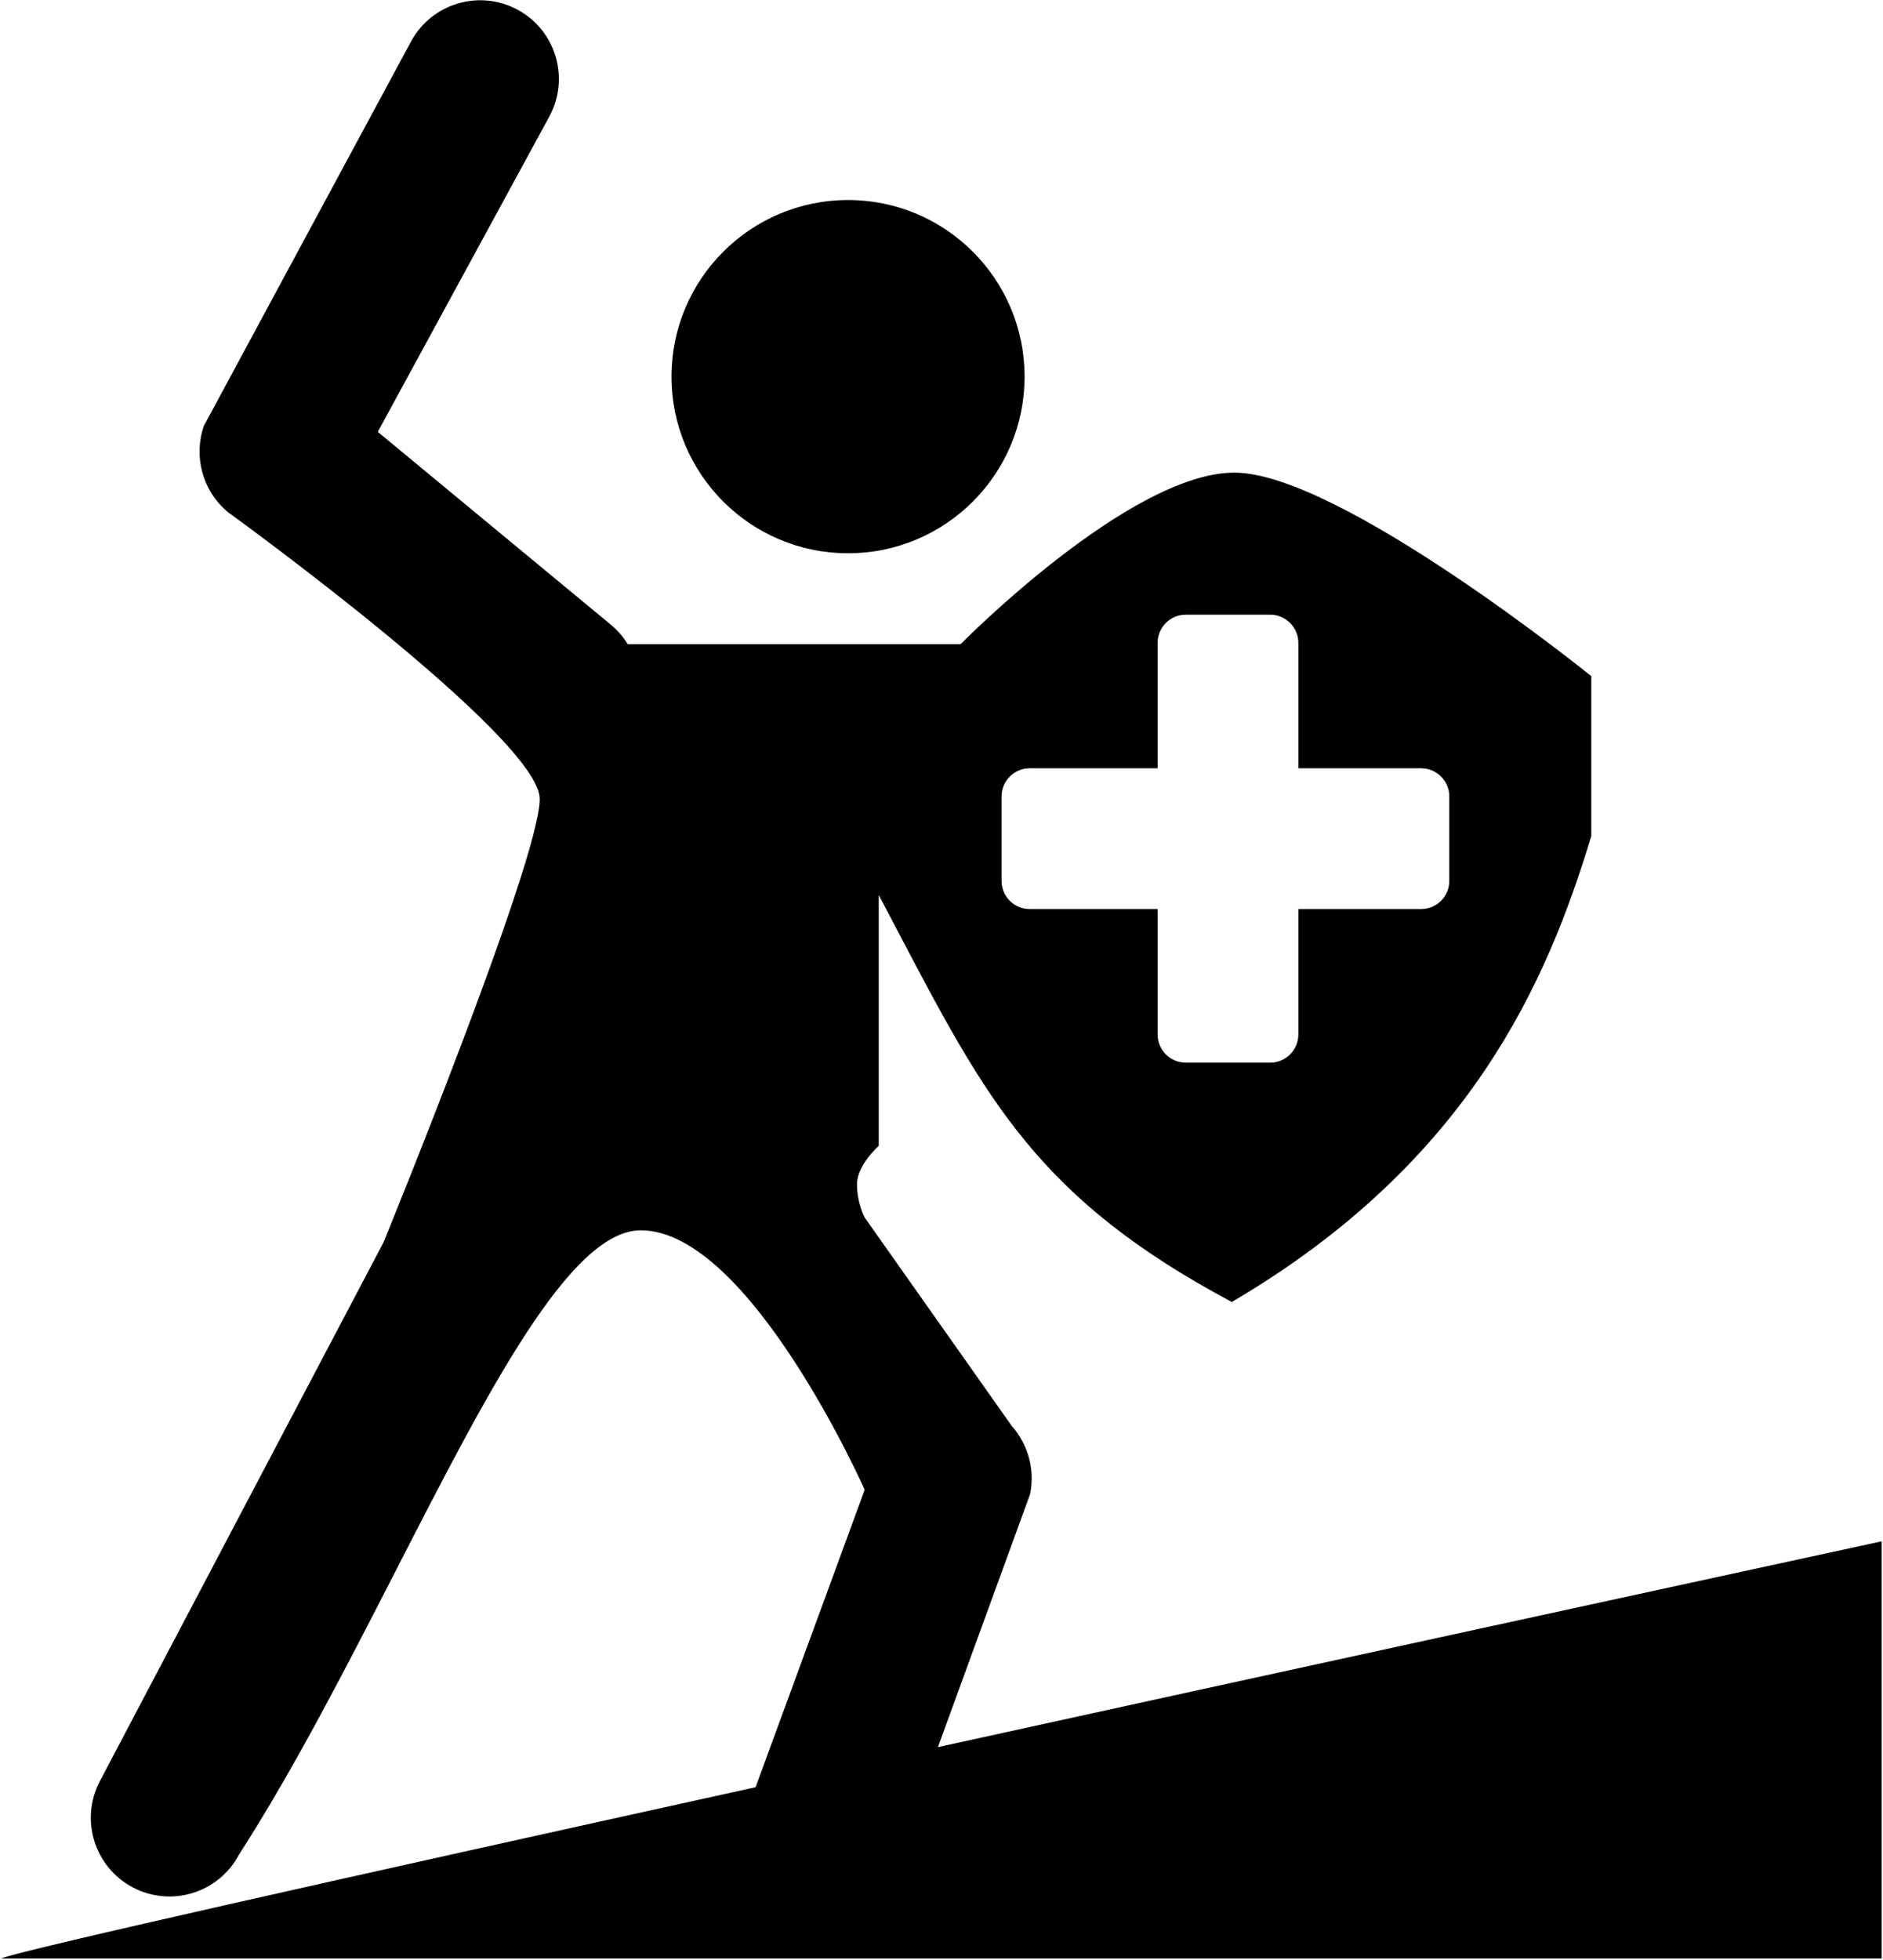 <svg width="962" height="1001" viewBox="0 0 962 1001" fill="none" xmlns="http://www.w3.org/2000/svg">
<path fill-rule="evenodd" clip-rule="evenodd" d="M51.035 909.513L195.935 634.4C195.935 634.4 275.747 439.376 275.747 408.006C275.747 376.635 116.531 261.584 116.531 261.584C103.24 250.588 98.823 232.839 104.164 217.443L210.035 21.109C220.645 1.614 245.051 -5.588 264.545 5.022C284.039 15.633 291.244 40.038 280.634 59.532L193.007 220.53L311.994 318.94C315.514 321.851 318.412 325.236 320.67 328.926H490.766C490.766 328.926 577.035 241.35 630.627 241.35C684.218 241.35 812.968 345.265 812.968 345.265V426.959C790.747 500.157 751.528 593.1 629.32 664.852C530.349 612.106 503.979 561.86 458.319 474.855L458.312 474.843C458.319 474.855 452.166 463.132 448.939 457.022V585.119C448.939 585.119 437.829 594.922 437.829 604.725C437.829 614.529 441.75 621.718 441.75 621.718L516.943 728.229C525.178 737.546 528.87 750.416 526.235 763.05L479.169 892.16C650.183 854.647 832.274 815.029 961.325 787.067V1000.13H0.602C5.465 997.049 177.363 958.564 386.017 912.629L441.753 760.753C441.753 760.753 382.93 628.253 327.378 628.253C291.348 628.253 249.438 709.966 202.565 801.355C177.168 850.872 150.315 903.229 122.149 946.969C111.806 966.607 87.502 974.142 67.864 963.799C48.227 953.456 40.692 929.151 51.035 909.513ZM605.792 313.894C597.851 313.894 591.414 320.332 591.414 328.272V392.321H526.058C518.117 392.321 511.68 398.758 511.68 406.699V449.833C511.68 457.774 518.117 464.212 526.058 464.212H591.414V528.26C591.414 536.201 597.851 542.638 605.792 542.638H648.926C656.867 542.638 663.304 536.201 663.304 528.26V464.212H726.045C733.986 464.212 740.424 457.774 740.424 449.833V406.699C740.424 398.758 733.986 392.321 726.045 392.321H663.304V328.272C663.304 320.332 656.867 313.894 648.926 313.894H605.792Z" fill="black"/>
<path d="M433.254 282.524C483.064 282.524 523.444 242.144 523.444 192.333C523.444 142.523 483.064 102.143 433.254 102.143C383.443 102.143 343.063 142.523 343.063 192.333C343.063 242.144 383.443 282.524 433.254 282.524Z" fill="black"/>
</svg>
